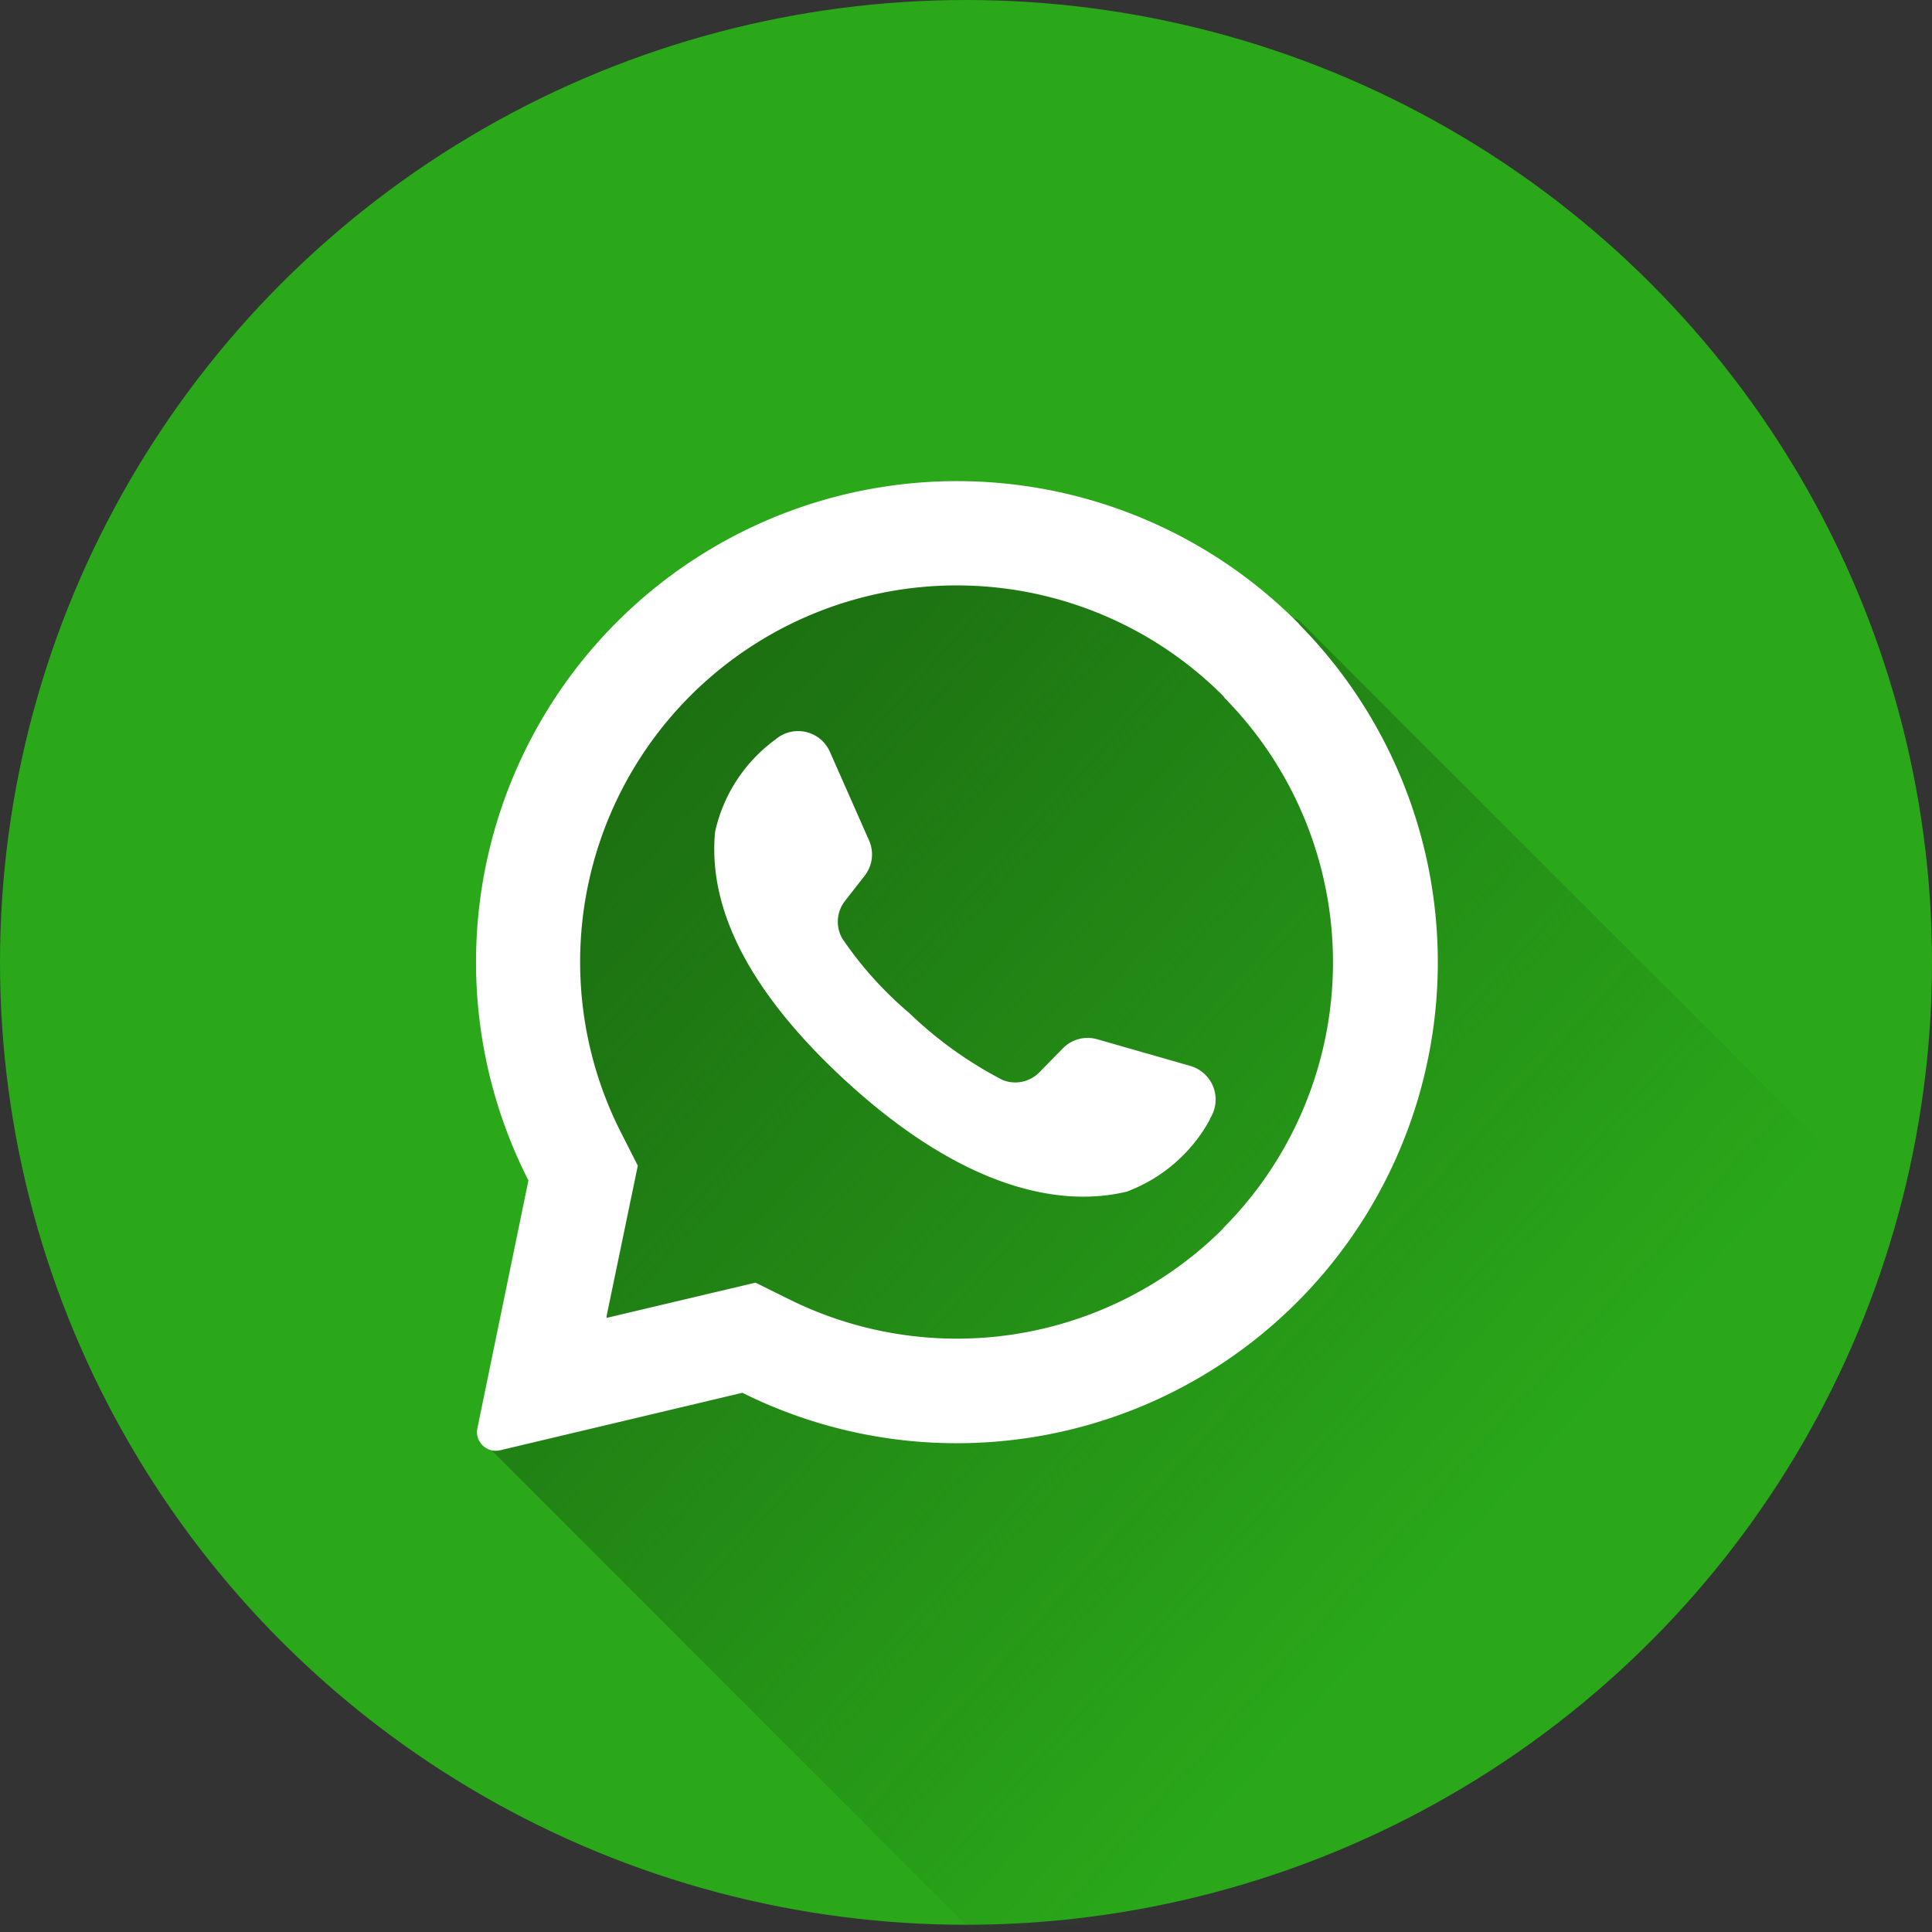 <svg xmlns="http://www.w3.org/2000/svg" xmlns:xlink="http://www.w3.org/1999/xlink" width="31" height="31" viewBox="0 0 31 31">
  <rect x="0" y="0" width="31" height="31" fill="#333333" stroke="none"/>
  <defs>
    <linearGradient id="linear-gradient" x1="0.084" y1="0.138" x2="0.732" y2="0.8" gradientUnits="objectBoundingBox">
      <stop offset="0" stop-color="#1a6610"/>
      <stop offset="0.26" stop-color="#1a6610" stop-opacity="0.78"/>
      <stop offset="0.79" stop-color="#1a6610" stop-opacity="0.2"/>
      <stop offset="0.97" stop-color="#1a6610" stop-opacity="0"/>
    </linearGradient>
  </defs>
  <g id="Layer_2" data-name="Layer 2" transform="translate(0.012)">
    <g id="_08.whatsapp" data-name="08.whatsapp" transform="translate(-0.012)">
      <ellipse id="background" cx="15.5" cy="15.442" rx="15.5" ry="15.442" fill="#2aa81a"/>
      <path id="shadow" d="M61.314,54.271A15.558,15.558,0,0,1,46.546,65.78L38.64,57.87l1.6-3.963c-2.825-15.091,11.532-9.179,11.532-9.179Z" transform="translate(-30.932 -34.78)" fill="url(#linear-gradient)"/>
      <g id="icon" transform="translate(7.638 7.72)">
        <path id="Path_203384" data-name="Path 203384" d="M51.505,40.288a7.718,7.718,0,0,0-12.365,8.93l-.819,3.976a.291.291,0,0,0,.047.231.3.3,0,0,0,.315.123l3.89-.923A7.718,7.718,0,0,0,51.5,40.288Zm-1.216,9.7a6.051,6.051,0,0,1-6.96,1.14l-.545-.27-2.389.565V51.39l.5-2.409-.266-.524a6.042,6.042,0,0,1,9.656-7.016l.027.037a6.043,6.043,0,0,1-.031,8.512Z" transform="translate(-38.299 -37.997)" fill="#fff"/>
        <path id="Path_203385" data-name="Path 203385" d="M64.939,63.807A2.523,2.523,0,0,1,63.6,64.972c-1.024.246-2.581,0-4.532-1.8l-.025-.023c-1.7-1.584-2.147-2.9-2.047-3.951a2.5,2.5,0,0,1,.972-1.484.557.557,0,0,1,.87.2l.628,1.421a.553.553,0,0,1-.068.565l-.319.409a.542.542,0,0,0-.043.6,5.937,5.937,0,0,0,1.079,1.2,6.381,6.381,0,0,0,1.494,1.071.542.542,0,0,0,.592-.125l.366-.373a.555.555,0,0,1,.559-.156l1.494.428a.561.561,0,0,1,.315.848Z" transform="translate(-53.16 -53.571)" fill="#fff"/>
      </g>
    </g>
  </g>
</svg>
